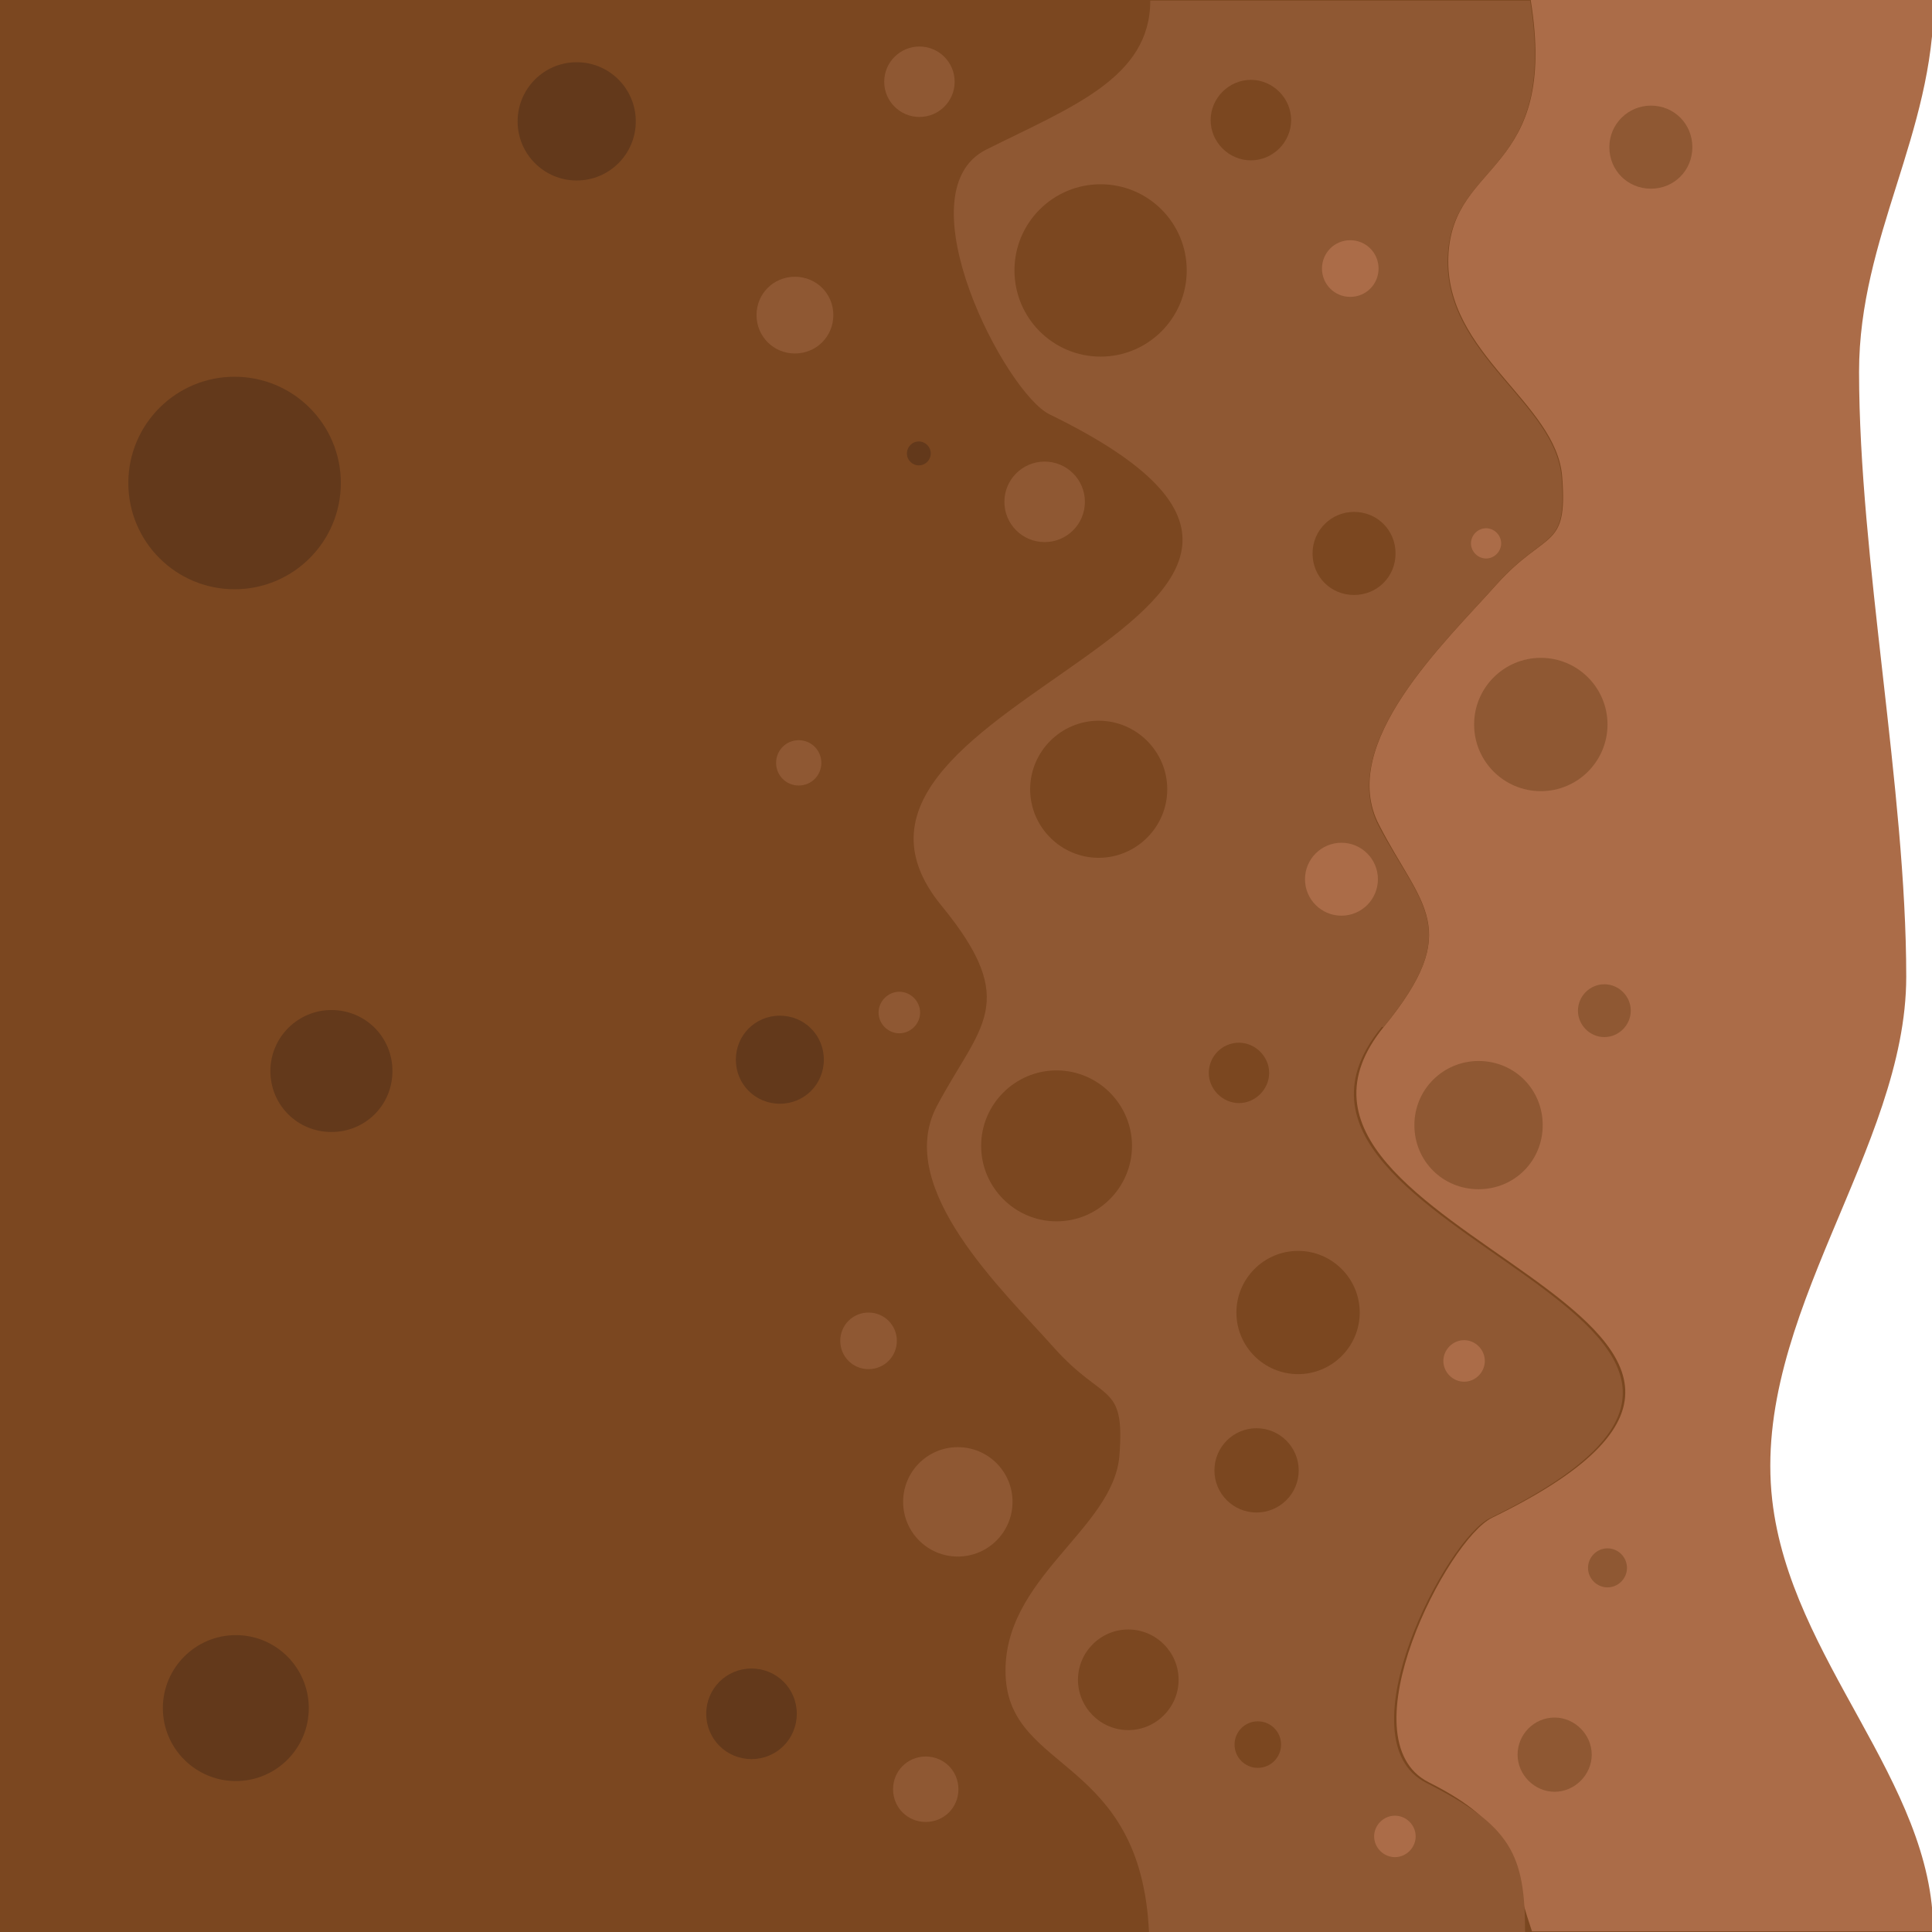 <svg width="24" height="24" viewBox="0 0 24 24" fill="none" xmlns="http://www.w3.org/2000/svg">
<g clip-path="url(#clip0_44_147055)">
<path fill-rule="evenodd" clip-rule="evenodd" d="M0 0V24H24C24 22.133 22.227 20.633 22 18.641C21.742 16.367 23.664 14.273 23.664 12.141C23.664 9.812 23.078 6.945 23.078 4.625C23.078 2.953 24.008 1.672 24.008 0H0Z" fill="#7B4720"/>
<path fill-rule="evenodd" clip-rule="evenodd" d="M19.015 -1.74623e-10C19.367 2.18 18.039 1.969 17.992 3.188C17.945 4.398 19.336 5 19.406 5.922C19.477 6.844 19.211 6.57 18.586 7.266C17.961 7.969 16.602 9.242 17.133 10.25C17.656 11.266 18.187 11.531 17.195 12.75C15.07 15.344 23.648 16.367 18.539 18.852C17.984 19.117 16.695 21.609 17.75 22.141C18.805 22.672 18.711 23.047 19.031 23.992H24.015C24.015 22.125 22.242 20.625 22.015 18.633C21.758 16.359 23.68 14.266 23.68 12.133C23.68 9.805 23.094 6.938 23.094 4.617C23.094 2.945 24.023 1.664 24.023 -0.008H19.039L19.015 -1.74623e-10Z" fill="#AB6C48"/>
<path fill-rule="evenodd" clip-rule="evenodd" d="M17.187 12.758C18.187 11.539 17.656 11.266 17.125 10.258C16.602 9.242 17.953 7.977 18.578 7.273C19.203 6.57 19.469 6.844 19.398 5.93C19.328 5.008 17.937 4.406 17.984 3.195C18.031 1.984 19.359 2.188 19.008 0.008H14.289C14.289 0.969 13.312 1.328 12.25 1.859C11.195 2.391 12.492 4.883 13.039 5.148C18.148 7.633 9.57 8.656 11.695 11.25C12.695 12.469 12.164 12.742 11.633 13.75C11.109 14.766 12.461 16.031 13.086 16.734C13.711 17.438 13.976 17.164 13.906 18.078C13.836 19 12.445 19.602 12.492 20.812C12.539 22.023 14.172 21.82 14.273 24H18.945C18.945 23.039 18.773 22.68 17.719 22.148C16.664 21.617 17.961 19.125 18.508 18.859C23.617 16.375 15.039 15.352 17.164 12.758H17.187Z" fill="#8F5833"/>
<path d="M13.672 4.43C14.263 4.43 14.742 3.95 14.742 3.359C14.742 2.768 14.263 2.289 13.672 2.289C13.081 2.289 12.602 2.768 12.602 3.359C12.602 3.95 13.081 4.43 13.672 4.43Z" fill="#7B4720"/>
<path fill-rule="evenodd" clip-rule="evenodd" d="M15.539 0.992C15.266 0.992 15.039 1.219 15.039 1.492C15.039 1.766 15.266 1.992 15.539 1.992C15.812 1.992 16.039 1.766 16.039 1.492C16.039 1.219 15.812 0.992 15.539 0.992Z" fill="#7B4720"/>
<path fill-rule="evenodd" clip-rule="evenodd" d="M16.82 6.359C16.539 6.359 16.305 6.586 16.305 6.875C16.305 7.164 16.531 7.391 16.82 7.391C17.109 7.391 17.336 7.164 17.336 6.875C17.336 6.586 17.109 6.359 16.82 6.359Z" fill="#7B4720"/>
<path fill-rule="evenodd" clip-rule="evenodd" d="M13.648 8.953C13.18 8.953 12.797 9.336 12.797 9.805C12.797 10.273 13.18 10.656 13.648 10.656C14.117 10.656 14.5 10.273 14.5 9.805C14.5 9.336 14.117 8.953 13.648 8.953Z" fill="#7B4720"/>
<path fill-rule="evenodd" clip-rule="evenodd" d="M13.125 13.297C12.609 13.297 12.188 13.719 12.188 14.234C12.188 14.75 12.609 15.172 13.125 15.172C13.641 15.172 14.062 14.75 14.062 14.234C14.062 13.719 13.641 13.297 13.125 13.297Z" fill="#7B4720"/>
<path fill-rule="evenodd" clip-rule="evenodd" d="M15.391 12.953C15.18 12.953 15.016 13.125 15.016 13.328C15.016 13.531 15.188 13.703 15.391 13.703C15.594 13.703 15.766 13.531 15.766 13.328C15.766 13.125 15.594 12.953 15.391 12.953Z" fill="#7B4720"/>
<path fill-rule="evenodd" clip-rule="evenodd" d="M15.609 17.742C15.32 17.742 15.086 17.977 15.086 18.266C15.086 18.555 15.32 18.789 15.609 18.789C15.898 18.789 16.133 18.555 16.133 18.266C16.133 17.977 15.898 17.742 15.609 17.742Z" fill="#7B4720"/>
<path fill-rule="evenodd" clip-rule="evenodd" d="M16.125 15.539C15.703 15.539 15.359 15.883 15.359 16.305C15.359 16.727 15.703 17.07 16.125 17.07C16.547 17.07 16.891 16.727 16.891 16.305C16.891 15.883 16.547 15.539 16.125 15.539Z" fill="#7B4720"/>
<path fill-rule="evenodd" clip-rule="evenodd" d="M14.016 20.242C13.672 20.242 13.391 20.523 13.391 20.867C13.391 21.211 13.672 21.492 14.016 21.492C14.359 21.492 14.641 21.211 14.641 20.867C14.641 20.523 14.359 20.242 14.016 20.242Z" fill="#7B4720"/>
<path d="M15.625 21.961C15.785 21.961 15.914 21.831 15.914 21.672C15.914 21.512 15.785 21.383 15.625 21.383C15.465 21.383 15.336 21.512 15.336 21.672C15.336 21.831 15.465 21.961 15.625 21.961Z" fill="#7B4720"/>
<path d="M11.422 1.453C11.664 1.453 11.859 1.257 11.859 1.016C11.859 0.774 11.664 0.578 11.422 0.578C11.18 0.578 10.984 0.774 10.984 1.016C10.984 1.257 11.18 1.453 11.422 1.453Z" fill="#8F5833"/>
<path fill-rule="evenodd" clip-rule="evenodd" d="M9.875 3.438C9.609 3.438 9.398 3.648 9.398 3.914C9.398 4.18 9.609 4.391 9.875 4.391C10.141 4.391 10.352 4.18 10.352 3.914C10.352 3.648 10.141 3.438 9.875 3.438Z" fill="#8F5833"/>
<path d="M12.977 6.734C13.253 6.734 13.477 6.511 13.477 6.234C13.477 5.958 13.253 5.734 12.977 5.734C12.7 5.734 12.477 5.958 12.477 6.234C12.477 6.511 12.7 6.734 12.977 6.734Z" fill="#8F5833"/>
<path fill-rule="evenodd" clip-rule="evenodd" d="M9.922 9.195C9.766 9.195 9.641 9.32 9.641 9.477C9.641 9.633 9.766 9.758 9.922 9.758C10.078 9.758 10.203 9.633 10.203 9.477C10.203 9.32 10.078 9.195 9.922 9.195Z" fill="#8F5833"/>
<path fill-rule="evenodd" clip-rule="evenodd" d="M11.172 12.32C11.031 12.32 10.914 12.438 10.914 12.578C10.914 12.719 11.031 12.836 11.172 12.836C11.312 12.836 11.43 12.719 11.43 12.578C11.43 12.438 11.312 12.32 11.172 12.32Z" fill="#8F5833"/>
<path fill-rule="evenodd" clip-rule="evenodd" d="M10.789 16.305C10.594 16.305 10.438 16.461 10.438 16.656C10.438 16.852 10.594 17.008 10.789 17.008C10.984 17.008 11.141 16.852 11.141 16.656C11.141 16.461 10.984 16.305 10.789 16.305Z" fill="#8F5833"/>
<path d="M11.898 19.336C12.274 19.336 12.578 19.032 12.578 18.656C12.578 18.281 12.274 17.977 11.898 17.977C11.523 17.977 11.219 18.281 11.219 18.656C11.219 19.032 11.523 19.336 11.898 19.336Z" fill="#8F5833"/>
<path fill-rule="evenodd" clip-rule="evenodd" d="M11.5 21.82C11.273 21.82 11.094 22 11.094 22.227C11.094 22.453 11.273 22.633 11.5 22.633C11.727 22.633 11.906 22.453 11.906 22.227C11.906 22 11.727 21.82 11.5 21.82Z" fill="#8F5833"/>
<path fill-rule="evenodd" clip-rule="evenodd" d="M20.508 1.312C20.227 1.312 19.992 1.539 19.992 1.828C19.992 2.117 20.219 2.344 20.508 2.344C20.797 2.344 21.023 2.117 21.023 1.828C21.023 1.539 20.797 1.312 20.508 1.312Z" fill="#8F5833"/>
<path d="M19.141 9.828C19.598 9.828 19.969 9.457 19.969 9C19.969 8.543 19.598 8.172 19.141 8.172C18.683 8.172 18.312 8.543 18.312 9C18.312 9.457 18.683 9.828 19.141 9.828Z" fill="#8F5833"/>
<path fill-rule="evenodd" clip-rule="evenodd" d="M19.93 12.227C19.75 12.227 19.602 12.375 19.602 12.555C19.602 12.734 19.75 12.883 19.93 12.883C20.109 12.883 20.258 12.734 20.258 12.555C20.258 12.375 20.109 12.227 19.93 12.227Z" fill="#8F5833"/>
<path fill-rule="evenodd" clip-rule="evenodd" d="M19.312 21.336C19.055 21.336 18.852 21.547 18.852 21.797C18.852 22.047 19.062 22.258 19.312 22.258C19.562 22.258 19.773 22.047 19.773 21.797C19.773 21.547 19.562 21.336 19.312 21.336Z" fill="#8F5833"/>
<path fill-rule="evenodd" clip-rule="evenodd" d="M19.969 19.234C19.836 19.234 19.727 19.344 19.727 19.477C19.727 19.609 19.836 19.719 19.969 19.719C20.102 19.719 20.211 19.609 20.211 19.477C20.211 19.344 20.102 19.234 19.969 19.234Z" fill="#8F5833"/>
<path fill-rule="evenodd" clip-rule="evenodd" d="M18.367 13.18C17.93 13.18 17.57 13.531 17.57 13.977C17.57 14.422 17.922 14.773 18.367 14.773C18.812 14.773 19.164 14.422 19.164 13.977C19.164 13.531 18.812 13.18 18.367 13.18Z" fill="#8F5833"/>
<path fill-rule="evenodd" clip-rule="evenodd" d="M16.773 2.984C16.578 2.984 16.422 3.141 16.422 3.336C16.422 3.531 16.578 3.688 16.773 3.688C16.969 3.688 17.125 3.531 17.125 3.336C17.125 3.141 16.969 2.984 16.773 2.984Z" fill="#AB6C48"/>
<path fill-rule="evenodd" clip-rule="evenodd" d="M18.461 6.562C18.359 6.562 18.273 6.648 18.273 6.75C18.273 6.852 18.359 6.938 18.461 6.938C18.562 6.938 18.648 6.852 18.648 6.75C18.648 6.648 18.562 6.562 18.461 6.562Z" fill="#AB6C48"/>
<path fill-rule="evenodd" clip-rule="evenodd" d="M16.664 10.469C16.414 10.469 16.211 10.672 16.211 10.922C16.211 11.172 16.414 11.375 16.664 11.375C16.914 11.375 17.117 11.172 17.117 10.922C17.117 10.672 16.914 10.469 16.664 10.469Z" fill="#AB6C48"/>
<path fill-rule="evenodd" clip-rule="evenodd" d="M18.188 16.648C18.047 16.648 17.93 16.766 17.93 16.906C17.93 17.047 18.047 17.164 18.188 17.164C18.328 17.164 18.445 17.047 18.445 16.906C18.445 16.766 18.328 16.648 18.188 16.648Z" fill="#AB6C48"/>
<path fill-rule="evenodd" clip-rule="evenodd" d="M17.328 22.555C17.188 22.555 17.07 22.672 17.07 22.812C17.07 22.953 17.188 23.07 17.328 23.07C17.469 23.07 17.586 22.953 17.586 22.812C17.586 22.672 17.469 22.555 17.328 22.555Z" fill="#AB6C48"/>
<path d="M7.164 2.242C7.57 2.242 7.898 1.913 7.898 1.508C7.898 1.102 7.57 0.773 7.164 0.773C6.758 0.773 6.43 1.102 6.43 1.508C6.43 1.913 6.758 2.242 7.164 2.242Z" fill="#63391B"/>
<path d="M11.414 5.781C11.496 5.781 11.562 5.715 11.562 5.633C11.562 5.551 11.496 5.484 11.414 5.484C11.332 5.484 11.266 5.551 11.266 5.633C11.266 5.715 11.332 5.781 11.414 5.781Z" fill="#63391B"/>
<path d="M2.914 7.32C3.643 7.32 4.234 6.729 4.234 6C4.234 5.271 3.643 4.68 2.914 4.68C2.185 4.68 1.594 5.271 1.594 6C1.594 6.729 2.185 7.32 2.914 7.32Z" fill="#63391B"/>
<path fill-rule="evenodd" clip-rule="evenodd" d="M9.688 12.617C9.383 12.617 9.141 12.859 9.141 13.164C9.141 13.469 9.383 13.711 9.688 13.711C9.992 13.711 10.234 13.469 10.234 13.164C10.234 12.859 9.992 12.617 9.688 12.617Z" fill="#63391B"/>
<path fill-rule="evenodd" clip-rule="evenodd" d="M4.117 12.547C3.703 12.547 3.359 12.883 3.359 13.305C3.359 13.727 3.695 14.062 4.117 14.062C4.539 14.062 4.875 13.727 4.875 13.305C4.875 12.883 4.539 12.547 4.117 12.547Z" fill="#63391B"/>
<path fill-rule="evenodd" clip-rule="evenodd" d="M9.336 20.727C9.023 20.727 8.773 20.977 8.773 21.289C8.773 21.602 9.023 21.852 9.336 21.852C9.648 21.852 9.898 21.602 9.898 21.289C9.898 20.977 9.648 20.727 9.336 20.727Z" fill="#63391B"/>
<path fill-rule="evenodd" clip-rule="evenodd" d="M2.93 20.312C2.43 20.312 2.023 20.719 2.023 21.219C2.023 21.719 2.43 22.125 2.93 22.125C3.43 22.125 3.836 21.719 3.836 21.219C3.836 20.719 3.43 20.312 2.93 20.312Z" fill="#63391B"/>
</g>
<defs>
<clipPath id="clip0_44_147055">
<rect width="24" height="24" fill="white"/>
</clipPath>
</defs>
</svg>
